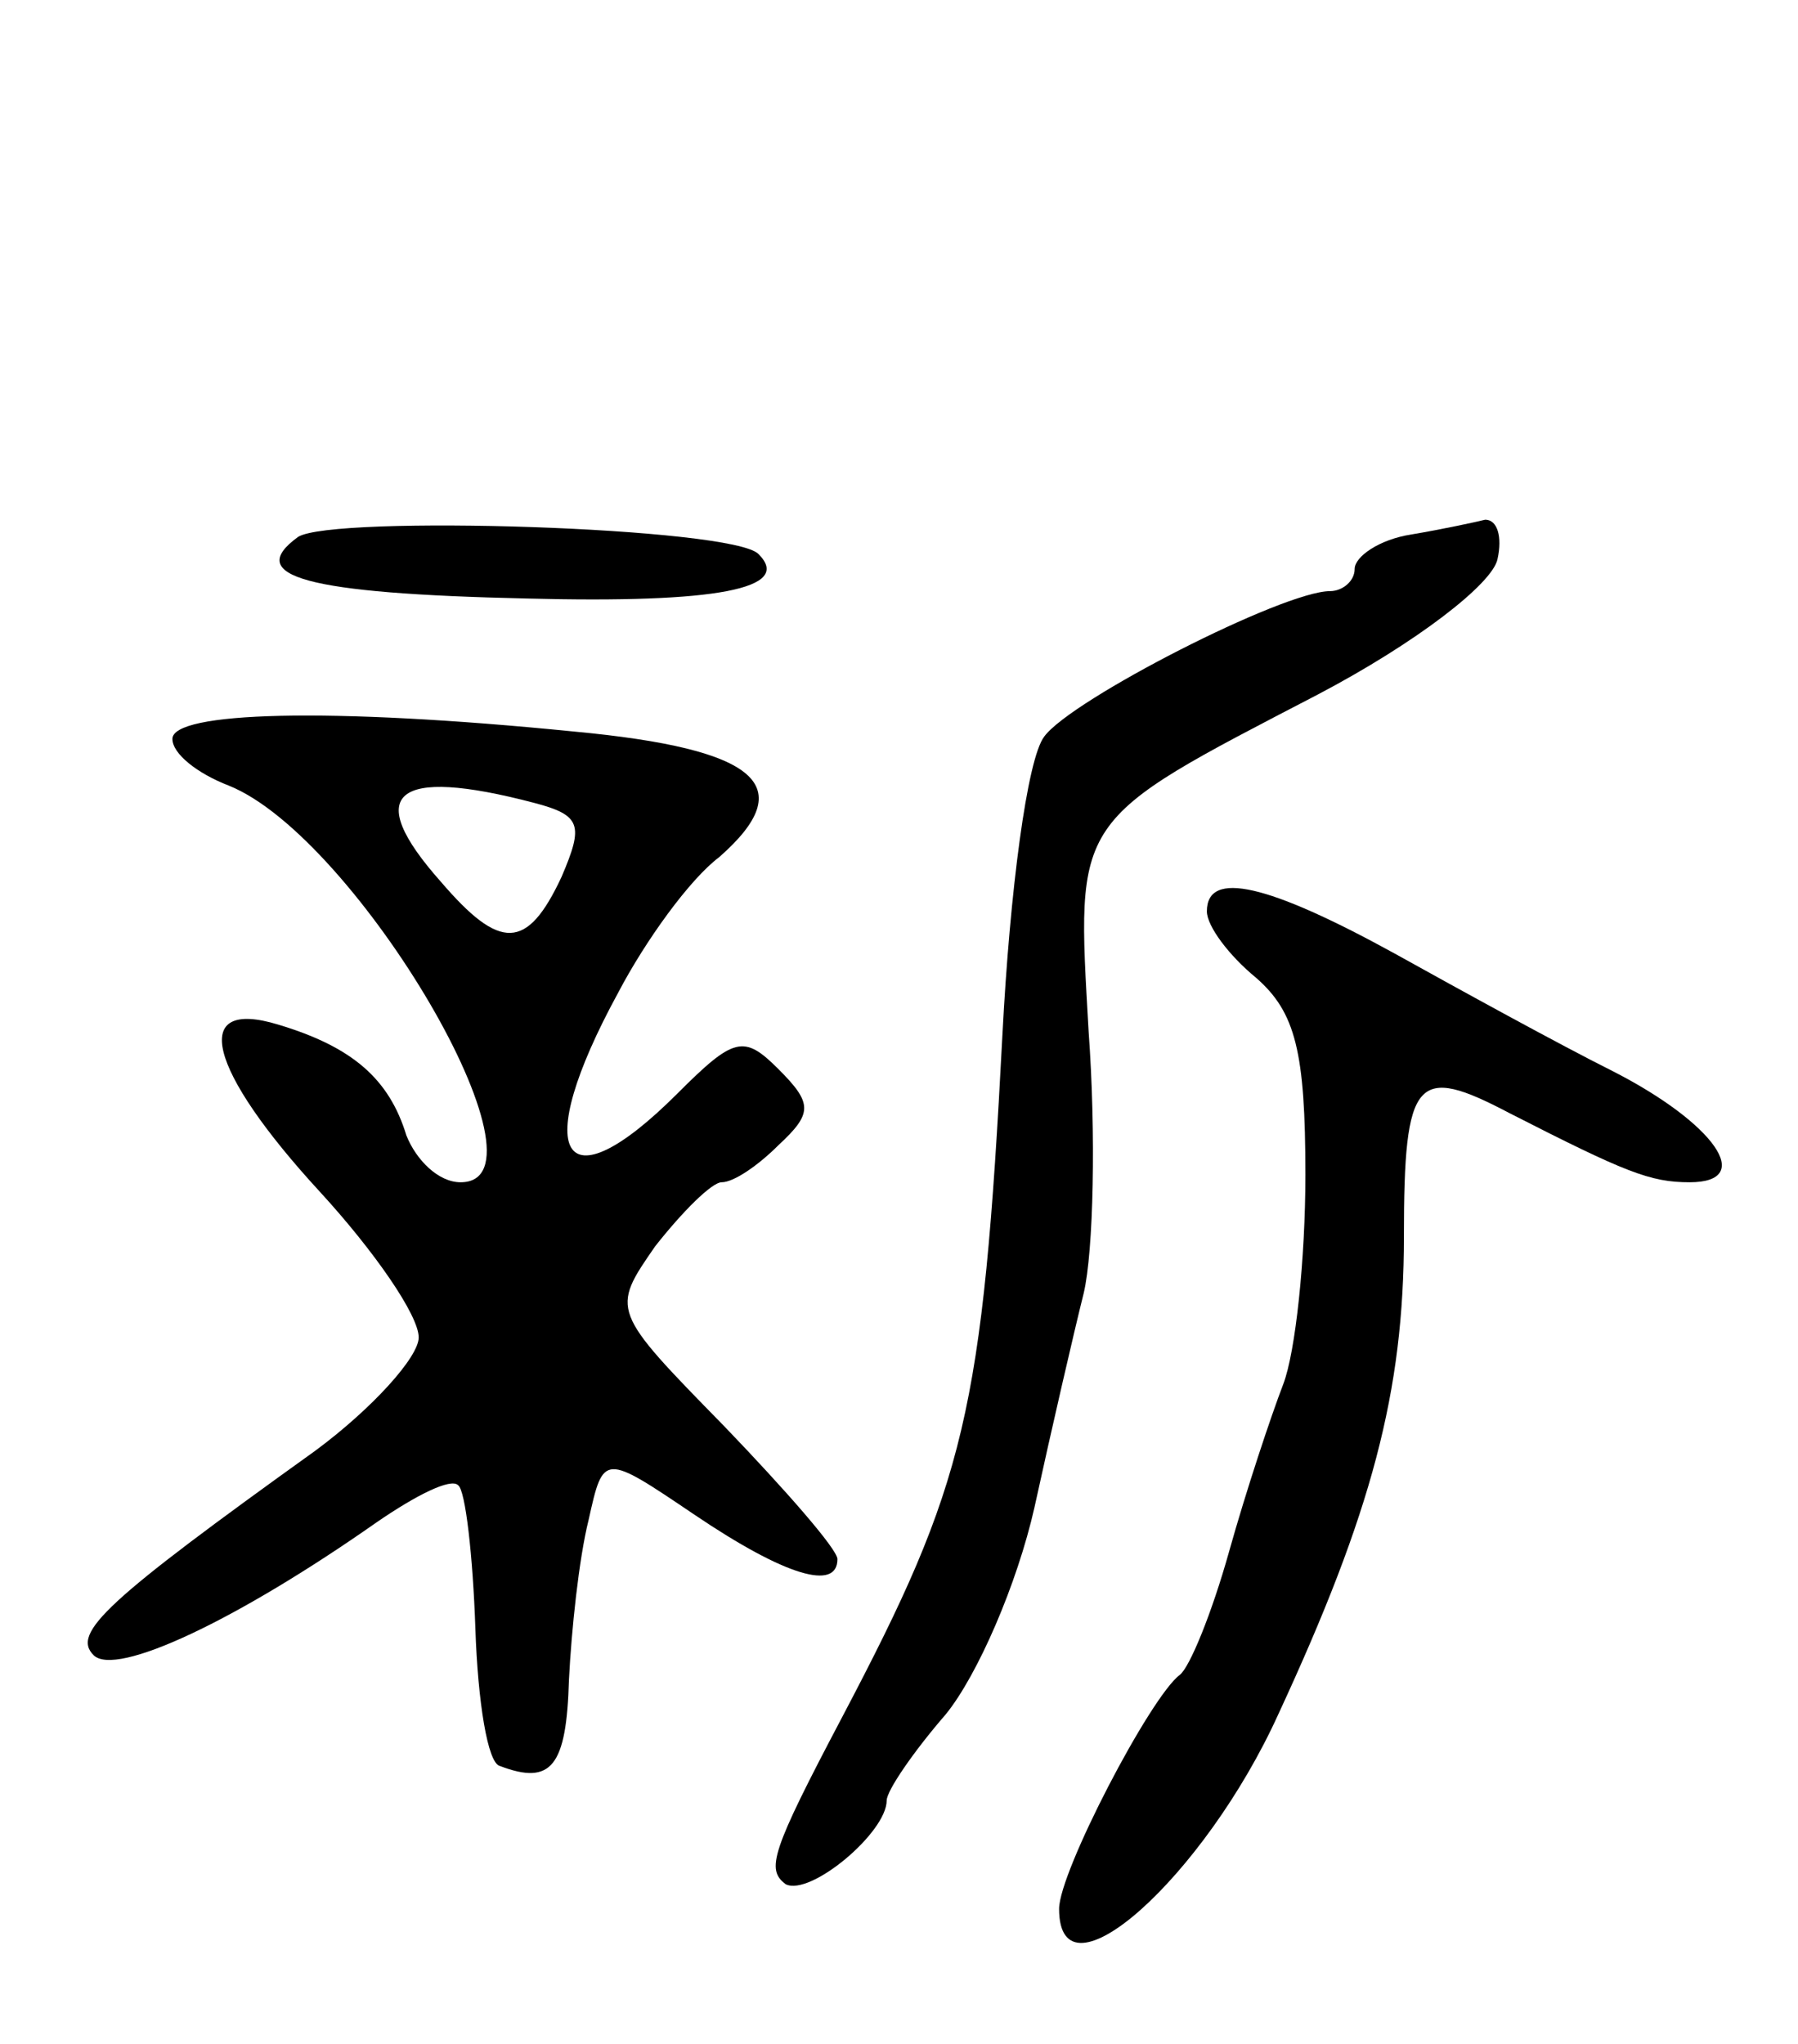 <svg version="1.0" xmlns="http://www.w3.org/2000/svg"
 width="73pt" height="83pt" viewBox="0 0 73 83"
 preserveAspectRatio="xMidYMid meet">
<g transform="translate(0,83) scale(0.1,-0.1)"
fill="#000000" stroke="none">
<path d="M121 612 c-22 -16 3 -23 93 -25 77 -2 108 4 94 18 -10 11 -173 16
-187 7z"/>
<path d="M573 613 c-13 -2 -23 -9 -23 -14 0 -5 -5 -9 -10 -9 -19 0 -105 -44
-116 -59 -7 -9 -14 -63 -17 -121 -8 -154 -15 -182 -65 -277 -29 -55 -31 -62
-23 -68 10 -5 41 21 41 34 0 4 11 20 24 35 13 16 29 53 36 84 7 32 16 71 20
87 4 17 5 65 2 106 -5 88 -7 85 93 137 40 21 71 45 73 55 2 9 0 16 -5 16 -4
-1 -18 -4 -30 -6z"/>
<path d="M70 530 c0 -6 10 -14 23 -19 52 -21 134 -161 94 -161 -9 0 -18 9 -22
19 -7 23 -22 36 -52 45 -36 11 -29 -18 17 -68 22 -24 40 -50 40 -59 0 -8 -19
-29 -42 -46 -85 -61 -99 -74 -90 -83 9 -9 58 14 115 54 16 11 30 18 33 15 3
-2 6 -29 7 -58 1 -30 5 -55 10 -56 21 -8 27 0 28 35 1 20 4 49 8 65 6 27 6 27
43 2 37 -25 58 -31 58 -18 0 4 -21 28 -46 54 -46 47 -46 47 -28 73 11 14 23
26 27 26 5 0 15 7 23 15 14 13 14 17 0 31 -14 14 -18 13 -41 -10 -47 -47 -60
-25 -24 41 11 21 29 46 41 55 33 29 16 44 -59 51 -100 10 -163 8 -163 -3z
m147 -26 c19 -5 20 -9 11 -30 -14 -30 -25 -30 -49 -2 -32 36 -19 47 38 32z"/>
<path d="M490 460 c0 -6 9 -18 20 -27 16 -14 20 -30 20 -80 0 -34 -4 -72 -9
-85 -5 -13 -15 -43 -22 -68 -7 -25 -16 -47 -20 -50 -12 -9 -49 -80 -49 -95 0
-40 59 13 89 79 38 82 51 131 51 194 0 65 5 70 43 50 47 -24 57 -28 73 -28 27
0 10 24 -31 45 -22 11 -62 33 -89 48 -51 28 -76 34 -76 17z"/>
</g>
</svg>
